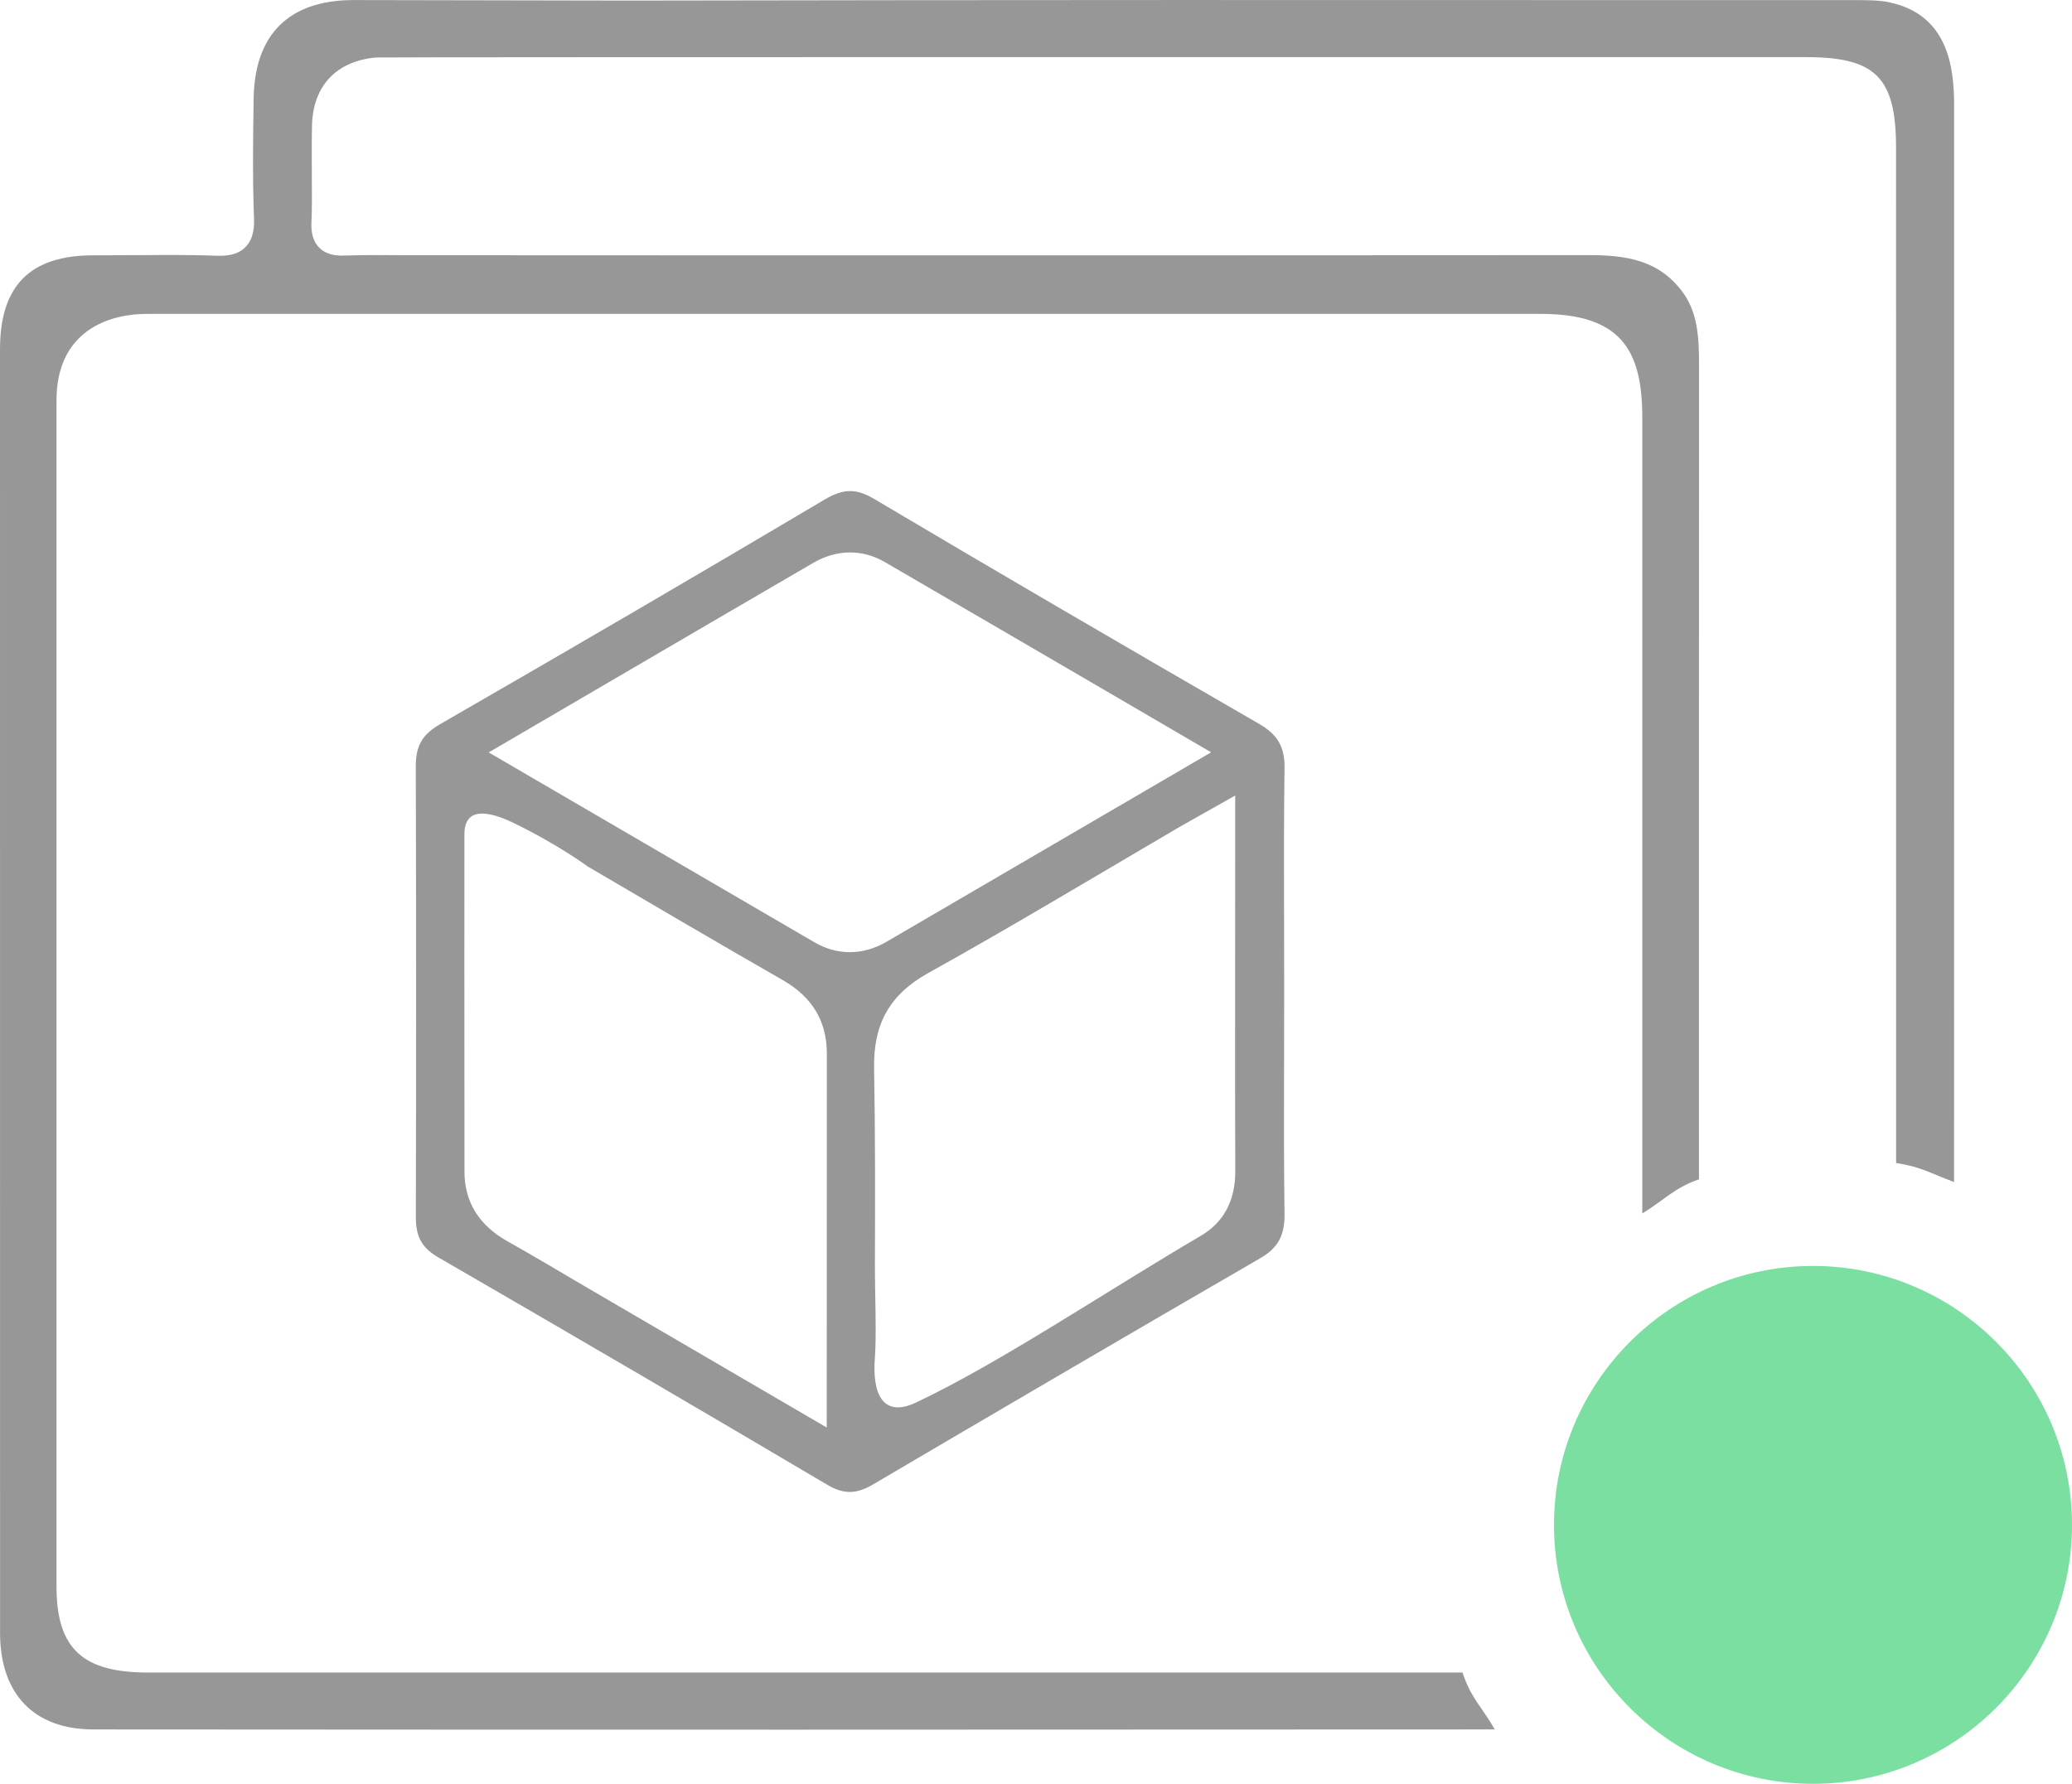 <?xml version="1.0" encoding="UTF-8"?>
<svg width="36px" height="31px" viewBox="0 0 36 31" version="1.1" xmlns="http://www.w3.org/2000/svg" xmlns:xlink="http://www.w3.org/1999/xlink">
    <!-- Generator: Sketch 63.1 (92452) - https://sketch.com -->
    <title>容器-正常</title>
    <desc>Created with Sketch.</desc>
    <g id="页面-1" stroke="none" stroke-width="1" fill="none" fill-rule="evenodd">
        <g id="分析容器环境中应用2备份-14" transform="translate(-103, -869)">
            <g id="编组-7" transform="translate(80, 503)">
                <g id="list/Java性能优化备份-5" transform="translate(0, 346)">
                    <g id="容器-正常" transform="translate(23, 20)">
                        <g id="编组-12" transform="translate(0, 0)" fill="#979797">
                            <path d="M20.864,21.476 C19.215,22.443 17.375,23.684 15.915,24.374 C15.331,24.65 15.154,24.207 15.2,23.606 C15.232,23.194 15.2,22.505 15.201,21.954 C15.205,20.906 15.208,19.719 15.187,18.566 C15.172,17.792 15.461,17.282 16.122,16.913 C16.898,16.482 17.663,16.037 18.308,15.658 L20.487,14.375 C20.575,14.324 20.662,14.275 20.773,14.213 L21.461,13.825 L21.459,18.428 C21.459,19.054 21.459,19.702 21.463,20.338 C21.467,20.858 21.265,21.241 20.864,21.476 L20.864,21.476 Z M14.764,16.547 C14.553,16.547 14.349,16.49 14.155,16.378 L8.491,13.076 L10.538,11.879 C11.742,11.175 12.934,10.478 14.128,9.783 C14.538,9.544 14.982,9.54 15.377,9.77 C16.727,10.555 18.076,11.342 19.44,12.138 L21.043,13.074 L15.404,16.366 C15.199,16.486 14.983,16.547 14.764,16.547 L14.764,16.547 Z M14.364,24.808 L10.162,22.355 C9.722,22.095 9.267,21.825 8.814,21.57 C8.321,21.292 8.071,20.886 8.07,20.364 C8.068,19.154 8.068,17.943 8.068,16.732 C8.068,16.732 8.069,15.074 8.069,14.498 C8.069,14.01 8.503,14.099 8.918,14.299 C9.683,14.669 10.216,15.061 10.216,15.061 C11.262,15.675 12.447,16.371 13.602,17.034 C14.117,17.33 14.367,17.75 14.366,18.317 L14.364,24.808 Z M21.877,12.58 C19.331,11.11 17.208,9.869 15.194,8.674 C15.033,8.578 14.898,8.534 14.77,8.534 C14.639,8.534 14.499,8.58 14.33,8.68 C12.193,9.948 9.944,11.262 7.646,12.585 C7.338,12.762 7.224,12.96 7.224,13.316 C7.231,15.828 7.232,18.391 7.225,21.151 C7.224,21.496 7.331,21.687 7.618,21.853 C9.898,23.172 12.172,24.501 14.378,25.806 C14.663,25.971 14.877,25.969 15.169,25.797 C17.003,24.719 19.424,23.297 21.891,21.869 C22.204,21.689 22.323,21.472 22.318,21.095 C22.306,20.225 22.308,19.339 22.31,18.483 L22.312,17.22 L22.31,15.957 C22.308,15.101 22.306,14.216 22.318,13.344 C22.323,12.981 22.199,12.767 21.877,12.58 L21.877,12.58 Z" id="Fill-1"></path>
                            <path d="M15.551,23.722 L15.551,23.725 L15.552,23.722 C15.552,23.722 15.551,23.722 15.551,23.722" id="Fill-3"></path>
                            <path d="M25.411,29.066 L2.573,29.066 C1.464,29.066 0.982,28.676 0.982,27.576 L0.982,6.952 C0.982,5.852 1.754,5.455 2.562,5.455 L26.773,5.455 C28.171,5.455 28.534,6.094 28.534,7.255 L28.534,21.088 C28.926,20.849 29.078,20.649 29.519,20.495 L29.518,17.736 L29.52,6.346 C29.52,5.852 29.498,5.415 29.215,5.049 C28.876,4.612 28.425,4.434 27.656,4.434 L27.652,4.434 C22.573,4.438 17.494,4.438 12.415,4.437 L7.026,4.435 C6.681,4.432 6.337,4.43 5.994,4.441 C5.854,4.447 5.675,4.434 5.546,4.303 C5.415,4.171 5.407,3.991 5.411,3.868 C5.422,3.615 5.42,3.362 5.418,3.109 C5.417,2.885 5.415,2.396 5.421,2.173 C5.44,1.491 5.844,1.063 6.53,0.999 C6.637,0.989 31.382,0.993 31.382,0.993 C32.592,0.993 32.943,1.348 32.943,2.574 L32.944,20.211 C33.384,20.279 33.543,20.391 33.951,20.542 L33.952,1.831 C33.952,1.137 33.832,0.265 32.844,0.044 C32.653,0.001 32.448,0.002 32.219,0.002 L29.938,0.002 C23.599,-0.001 17.254,-0.002 10.911,0.01 L6.128,0.001 C5.022,0.007 4.426,0.596 4.407,1.705 C4.396,2.41 4.387,3.099 4.413,3.788 C4.419,3.948 4.407,4.15 4.264,4.294 C4.123,4.437 3.925,4.45 3.751,4.444 C3.484,4.434 3.218,4.431 2.951,4.431 C2.757,4.431 2.563,4.432 2.37,4.434 L1.621,4.437 C0.523,4.437 6.75015599e-13,4.965 6.75015599e-13,6.069 L0.001,28.377 C0.002,29.442 0.592,30.054 1.621,30.055 C9.737,30.061 17.854,30.06 25.972,30.055 C25.744,29.66 25.554,29.507 25.411,29.066" id="Fill-5"></path>
                        </g>
                        <path d="M31.5,22 C29.019,22 27,24.019 27,26.5 C27,28.981 29.019,31 31.5,31 C33.981,31 36,28.981 36,26.5 C36,24.019 33.981,22 31.5,22" id="Fill-7" fill="#7ADFA0"></path>
                    </g>
                </g>
            </g>
        </g>
    </g>
</svg>
